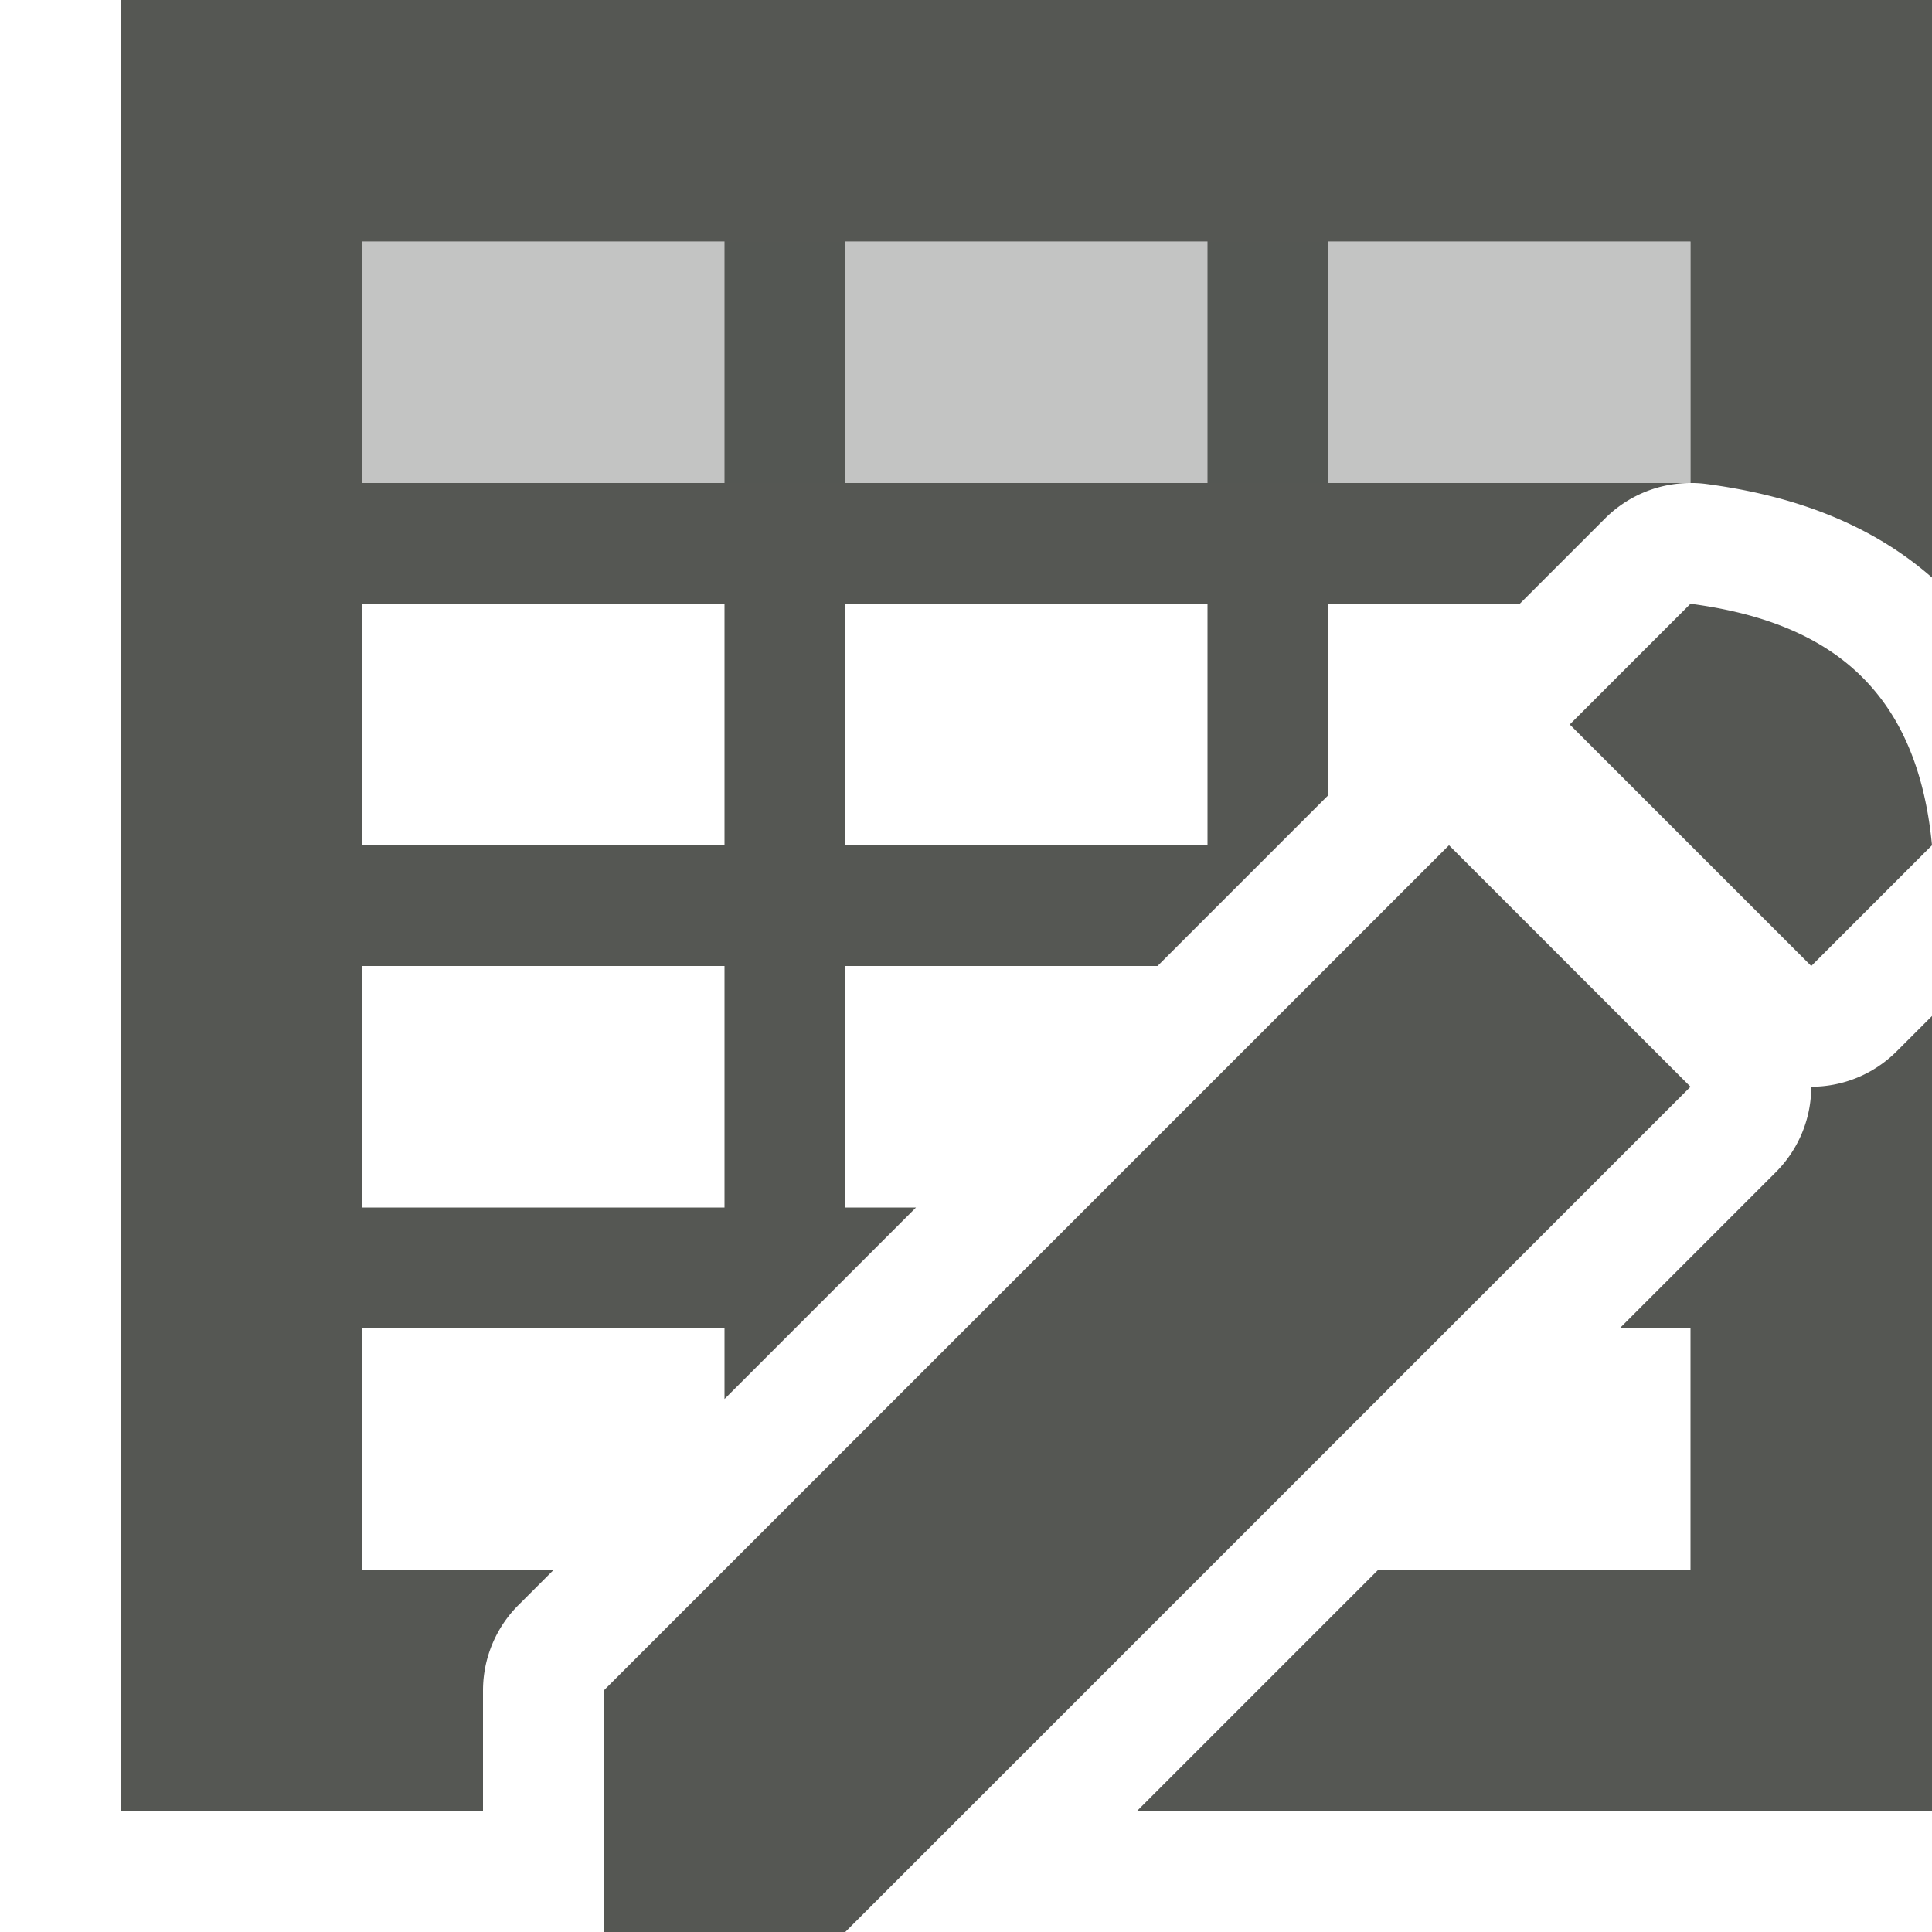 <svg viewBox="0 0 16 16" xmlns="http://www.w3.org/2000/svg"><g fill="#555753"><path d="m1 0v15h3v-1a1 1 0 0 1 .293-.707l.293-.293h-1.586v-2h3v.586l1.586-1.586h-.586v-2h2.586l1.414-1.414v-1.586h1.586l.707-.707a1 1 0 0 1 .707-.293h-3v-2h3v2a1 1 0 0 1 .031 0 1 1 0 0 1 .1.008c.648.086 1.32.294 1.869.775v-4.783zm2 2h3v2h-3zm4 0h3v2h-3zm-4 3h3v2h-3zm4 0h3v2h-3zm7 0-1 1 2 2 1-1c-.129-1.358-.926-1.858-2-2zm-2 2-7 7v2h2l7-7zm-9 1h3v2h-3zm13 .414-.293.293a1 1 0 0 1 -.707.293 1 1 0 0 1 -.293.707l-1.293 1.293h.586v2h-2.586l-2 2h6.586z"/><path d="m3 2h11v2h-11z" opacity=".35"/></g></svg>